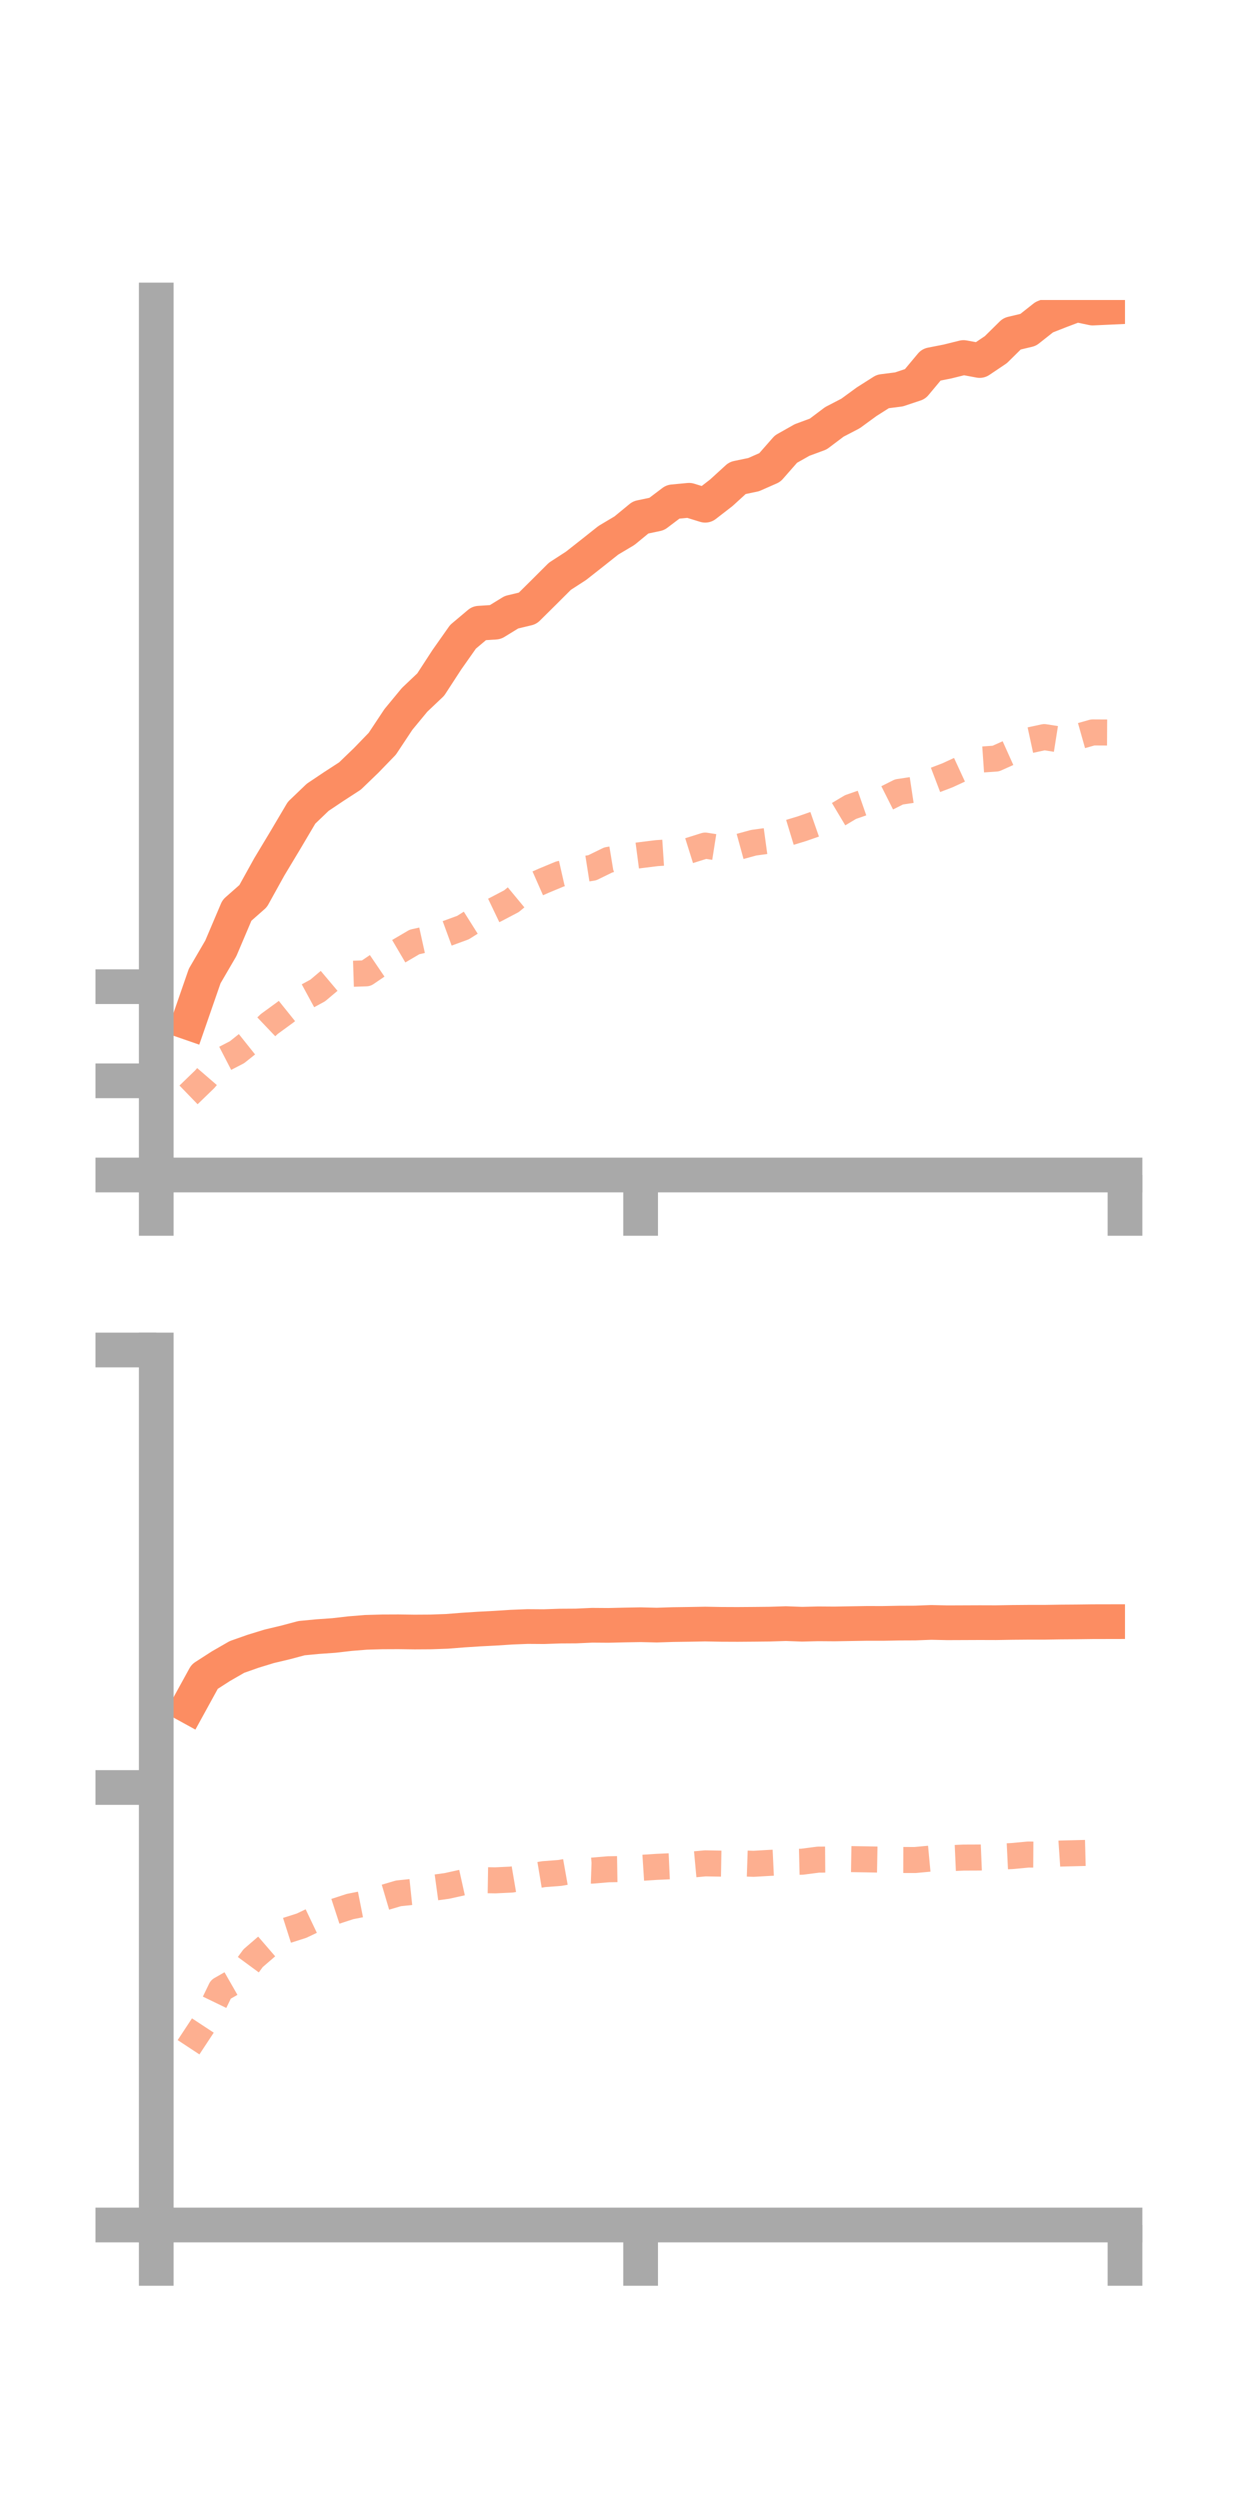<?xml version="1.0" encoding="utf-8" standalone="no"?>
<!DOCTYPE svg PUBLIC "-//W3C//DTD SVG 1.1//EN"
  "http://www.w3.org/Graphics/SVG/1.1/DTD/svg11.dtd">
<!-- Created with matplotlib (https://matplotlib.org/) -->
<svg height="144pt" version="1.1" viewBox="0 0 72 144" width="72pt" xmlns="http://www.w3.org/2000/svg" xmlns:xlink="http://www.w3.org/1999/xlink">
 <defs>
  <style type="text/css">*{stroke-linecap:butt;stroke-linejoin:round;}</style>
 </defs>
 <g id="figure_1">
  <g id="patch_1">
   <path d="M 0 144 
L 72 144 
L 72 0 
L 0 0 
z
" style="fill:none;"/>
  </g>
  <g id="axes_1">
   <g id="patch_2">
    <path d="M 9 67.68 
L 64.8 67.68 
L 64.8 17.28 
L 9 17.28 
z
" style="fill:none;"/>
   </g>
   <g id="matplotlib.axis_1">
    <g id="xtick_1">
     <g id="line2d_1">
      <defs>
       <path d="M 0 0 
L 0 3.5 
" id="mf4a8a66911" style="stroke:#a9a9a9;stroke-width:2;"/>
      </defs>
      <g>
       <use style="fill:#a9a9a9;stroke:#a9a9a9;stroke-width:2;" x="9" xlink:href="#mf4a8a66911" y="67.68"/>
      </g>
     </g>
    </g>
    <g id="xtick_2">
     <g id="line2d_2">
      <g>
       <use style="fill:#a9a9a9;stroke:#a9a9a9;stroke-width:2;" x="36.9" xlink:href="#mf4a8a66911" y="67.68"/>
      </g>
     </g>
    </g>
    <g id="xtick_3">
     <g id="line2d_3">
      <g>
       <use style="fill:#a9a9a9;stroke:#a9a9a9;stroke-width:2;" x="64.8" xlink:href="#mf4a8a66911" y="67.68"/>
      </g>
     </g>
    </g>
   </g>
   <g id="matplotlib.axis_2">
    <g id="ytick_1">
     <g id="line2d_4">
      <defs>
       <path d="M 0 0 
L -3.5 0 
" id="mcc956d28a7" style="stroke:#a9a9a9;stroke-width:2;"/>
      </defs>
      <g>
       <use style="fill:#a9a9a9;stroke:#a9a9a9;stroke-width:2;" x="9" xlink:href="#mcc956d28a7" y="67.68"/>
      </g>
     </g>
    </g>
    <g id="ytick_2">
     <g id="line2d_5">
      <g>
       <use style="fill:#a9a9a9;stroke:#a9a9a9;stroke-width:2;" x="9" xlink:href="#mcc956d28a7" y="62.256"/>
      </g>
     </g>
    </g>
    <g id="ytick_3">
     <g id="line2d_6">
      <g>
       <use style="fill:#a9a9a9;stroke:#a9a9a9;stroke-width:2;" x="9" xlink:href="#mcc956d28a7" y="56.833"/>
      </g>
     </g>
    </g>
   </g>
   <g id="line2d_7">
    <path clip-path="url(#pbac12f2ba3)" d="M 10.86 58.901 
L 11.79 56.219 
L 12.72 54.623 
L 13.65 52.434 
L 14.58 51.614 
L 15.51 49.935 
L 16.44 48.388 
L 17.37 46.815 
L 18.3 45.924 
L 19.23 45.301 
L 20.16 44.697 
L 21.09 43.801 
L 22.02 42.84 
L 22.95 41.438 
L 23.88 40.312 
L 24.81 39.43 
L 25.74 38 
L 26.67 36.679 
L 27.6 35.896 
L 28.53 35.836 
L 29.46 35.265 
L 30.39 35.042 
L 31.32 34.121 
L 32.25 33.193 
L 33.18 32.591 
L 34.11 31.859 
L 35.04 31.121 
L 35.97 30.567 
L 36.9 29.802 
L 37.83 29.606 
L 38.76 28.904 
L 39.69 28.816 
L 40.62 29.102 
L 41.55 28.382 
L 42.48 27.533 
L 43.41 27.339 
L 44.34 26.929 
L 45.27 25.869 
L 46.2 25.344 
L 47.13 25 
L 48.06 24.3 
L 48.99 23.817 
L 49.92 23.138 
L 50.85 22.548 
L 51.78 22.43 
L 52.71 22.12 
L 53.64 21.006 
L 54.57 20.824 
L 55.5 20.593 
L 56.43 20.766 
L 57.36 20.141 
L 58.29 19.224 
L 59.22 19.002 
L 60.15 18.268 
L 61.08 17.903 
L 62.01 17.551 
L 62.94 17.745 
L 63.87 17.702 
" style="fill:none;stroke:#fc8d62;stroke-linecap:square;stroke-width:2;"/>
   </g>
   <g id="line2d_8">
    <path clip-path="url(#pbac12f2ba3)" d="M 10.86 63.066 
L 11.79 62.166 
L 12.72 61.089 
L 13.65 60.609 
L 14.58 59.867 
L 15.51 58.982 
L 16.44 58.304 
L 17.37 57.557 
L 18.3 57.052 
L 19.23 56.269 
L 20.16 56.094 
L 21.09 56.064 
L 22.02 55.433 
L 22.95 54.801 
L 23.88 54.255 
L 24.81 54.05 
L 25.74 53.769 
L 26.67 53.428 
L 27.6 52.842 
L 28.53 52.397 
L 29.46 51.909 
L 30.39 51.139 
L 31.32 50.729 
L 32.25 50.342 
L 33.18 50.131 
L 34.11 49.985 
L 35.04 49.531 
L 35.97 49.378 
L 36.9 49.256 
L 37.83 49.141 
L 38.76 49.08 
L 39.69 48.998 
L 40.62 48.706 
L 41.55 48.852 
L 42.48 48.796 
L 43.41 48.541 
L 44.34 48.414 
L 45.27 48.014 
L 46.2 47.731 
L 47.13 47.406 
L 48.06 47.041 
L 48.99 46.486 
L 49.92 46.163 
L 50.85 46.083 
L 51.78 45.615 
L 52.71 45.475 
L 53.64 45.014 
L 54.57 44.66 
L 55.5 44.231 
L 56.43 43.758 
L 57.36 43.694 
L 58.29 43.276 
L 59.22 42.658 
L 60.15 42.457 
L 61.08 42.604 
L 62.01 42.451 
L 62.94 42.188 
L 63.87 42.193 
" style="fill:none;stroke:#fc8d62;stroke-dasharray:1.5,1.5;stroke-dashoffset:0;stroke-opacity:0.7;stroke-width:1.5;"/>
   </g>
   <g id="patch_3">
    <path d="M 9 67.68 
L 9 17.28 
" style="fill:none;stroke:#a9a9a9;stroke-linecap:square;stroke-linejoin:miter;stroke-width:2;"/>
   </g>
   <g id="patch_4">
    <path d="M 64.8 67.68 
L 64.8 17.28 
" style="fill:none;"/>
   </g>
   <g id="patch_5">
    <path d="M 9 67.68 
L 64.8 67.68 
" style="fill:none;stroke:#a9a9a9;stroke-linecap:square;stroke-linejoin:miter;stroke-width:2;"/>
   </g>
   <g id="patch_6">
    <path d="M 9 17.28 
L 64.8 17.28 
" style="fill:none;"/>
   </g>
  </g>
  <g id="axes_2">
   <g id="patch_7">
    <path d="M 9 128.16 
L 64.8 128.16 
L 64.8 77.76 
L 9 77.76 
z
" style="fill:none;"/>
   </g>
   <g id="matplotlib.axis_3">
    <g id="xtick_4">
     <g id="line2d_9">
      <g>
       <use style="fill:#a9a9a9;stroke:#a9a9a9;stroke-width:2;" x="9" xlink:href="#mf4a8a66911" y="128.16"/>
      </g>
     </g>
    </g>
    <g id="xtick_5">
     <g id="line2d_10">
      <g>
       <use style="fill:#a9a9a9;stroke:#a9a9a9;stroke-width:2;" x="36.9" xlink:href="#mf4a8a66911" y="128.16"/>
      </g>
     </g>
    </g>
    <g id="xtick_6">
     <g id="line2d_11">
      <g>
       <use style="fill:#a9a9a9;stroke:#a9a9a9;stroke-width:2;" x="64.8" xlink:href="#mf4a8a66911" y="128.16"/>
      </g>
     </g>
    </g>
   </g>
   <g id="matplotlib.axis_4">
    <g id="ytick_4">
     <g id="line2d_12">
      <g>
       <use style="fill:#a9a9a9;stroke:#a9a9a9;stroke-width:2;" x="9" xlink:href="#mcc956d28a7" y="128.16"/>
      </g>
     </g>
    </g>
    <g id="ytick_5">
     <g id="line2d_13">
      <g>
       <use style="fill:#a9a9a9;stroke:#a9a9a9;stroke-width:2;" x="9" xlink:href="#mcc956d28a7" y="102.96"/>
      </g>
     </g>
    </g>
    <g id="ytick_6">
     <g id="line2d_14">
      <g>
       <use style="fill:#a9a9a9;stroke:#a9a9a9;stroke-width:2;" x="9" xlink:href="#mcc956d28a7" y="77.76"/>
      </g>
     </g>
    </g>
   </g>
   <g id="line2d_15">
    <path clip-path="url(#pda2a493245)" d="M 10.86 98.268 
L 11.79 96.574 
L 12.72 95.975 
L 13.65 95.44 
L 14.58 95.112 
L 15.51 94.827 
L 16.44 94.606 
L 17.37 94.358 
L 18.3 94.269 
L 19.23 94.204 
L 20.16 94.097 
L 21.09 94.022 
L 22.02 93.996 
L 22.95 93.992 
L 23.88 94.005 
L 24.81 93.999 
L 25.74 93.966 
L 26.67 93.893 
L 27.6 93.833 
L 28.53 93.785 
L 29.46 93.725 
L 30.39 93.688 
L 31.32 93.695 
L 32.25 93.663 
L 33.18 93.657 
L 34.11 93.615 
L 35.04 93.622 
L 35.97 93.6 
L 36.9 93.584 
L 37.83 93.606 
L 38.76 93.576 
L 39.69 93.563 
L 40.62 93.546 
L 41.55 93.563 
L 42.48 93.567 
L 43.41 93.56 
L 44.34 93.55 
L 45.27 93.521 
L 46.2 93.555 
L 47.13 93.532 
L 48.06 93.539 
L 48.99 93.523 
L 49.92 93.508 
L 50.85 93.509 
L 51.78 93.491 
L 52.71 93.487 
L 53.64 93.451 
L 54.57 93.472 
L 55.5 93.468 
L 56.43 93.464 
L 57.36 93.467 
L 58.29 93.451 
L 59.22 93.443 
L 60.15 93.443 
L 61.08 93.428 
L 62.01 93.421 
L 62.94 93.409 
L 63.87 93.407 
" style="fill:none;stroke:#fc8d62;stroke-linecap:square;stroke-width:2;"/>
   </g>
   <g id="line2d_16">
    <path clip-path="url(#pda2a493245)" d="M 10.86 117.922 
L 11.79 116.51 
L 12.72 114.587 
L 13.65 114.055 
L 14.58 112.79 
L 15.51 111.988 
L 16.44 111.216 
L 17.37 110.919 
L 18.3 110.476 
L 19.23 110.12 
L 20.16 109.817 
L 21.09 109.633 
L 22.02 109.332 
L 22.95 109.057 
L 23.88 108.96 
L 24.81 108.757 
L 25.74 108.63 
L 26.67 108.424 
L 27.6 108.293 
L 28.53 108.308 
L 29.46 108.264 
L 30.39 108.106 
L 31.32 107.951 
L 32.25 107.881 
L 33.18 107.716 
L 34.11 107.748 
L 35.04 107.67 
L 35.97 107.655 
L 36.9 107.591 
L 37.83 107.531 
L 38.76 107.489 
L 39.69 107.415 
L 40.62 107.329 
L 41.55 107.345 
L 42.48 107.324 
L 43.41 107.355 
L 44.34 107.301 
L 45.27 107.257 
L 46.2 107.235 
L 47.13 107.115 
L 48.06 107.108 
L 48.99 107.084 
L 49.92 107.099 
L 50.85 107.116 
L 51.78 107.135 
L 52.71 107.137 
L 53.64 107.05 
L 54.57 107.038 
L 55.5 106.997 
L 56.43 106.993 
L 57.36 106.954 
L 58.29 106.909 
L 59.22 106.822 
L 60.15 106.828 
L 61.08 106.765 
L 62.01 106.742 
L 62.94 106.718 
L 63.87 106.724 
" style="fill:none;stroke:#fc8d62;stroke-dasharray:1.5,1.5;stroke-dashoffset:0;stroke-opacity:0.7;stroke-width:1.5;"/>
   </g>
   <g id="patch_8">
    <path d="M 9 128.16 
L 9 77.76 
" style="fill:none;stroke:#a9a9a9;stroke-linecap:square;stroke-linejoin:miter;stroke-width:2;"/>
   </g>
   <g id="patch_9">
    <path d="M 64.8 128.16 
L 64.8 77.76 
" style="fill:none;"/>
   </g>
   <g id="patch_10">
    <path d="M 9 128.16 
L 64.8 128.16 
" style="fill:none;stroke:#a9a9a9;stroke-linecap:square;stroke-linejoin:miter;stroke-width:2;"/>
   </g>
   <g id="patch_11">
    <path d="M 9 77.76 
L 64.8 77.76 
" style="fill:none;"/>
   </g>
  </g>
 </g>
 <defs>
  <clipPath id="pbac12f2ba3">
   <rect height="50.4" width="55.8" x="9" y="17.28"/>
  </clipPath>
  <clipPath id="pda2a493245">
   <rect height="50.4" width="55.8" x="9" y="77.76"/>
  </clipPath>
 </defs>
</svg>

